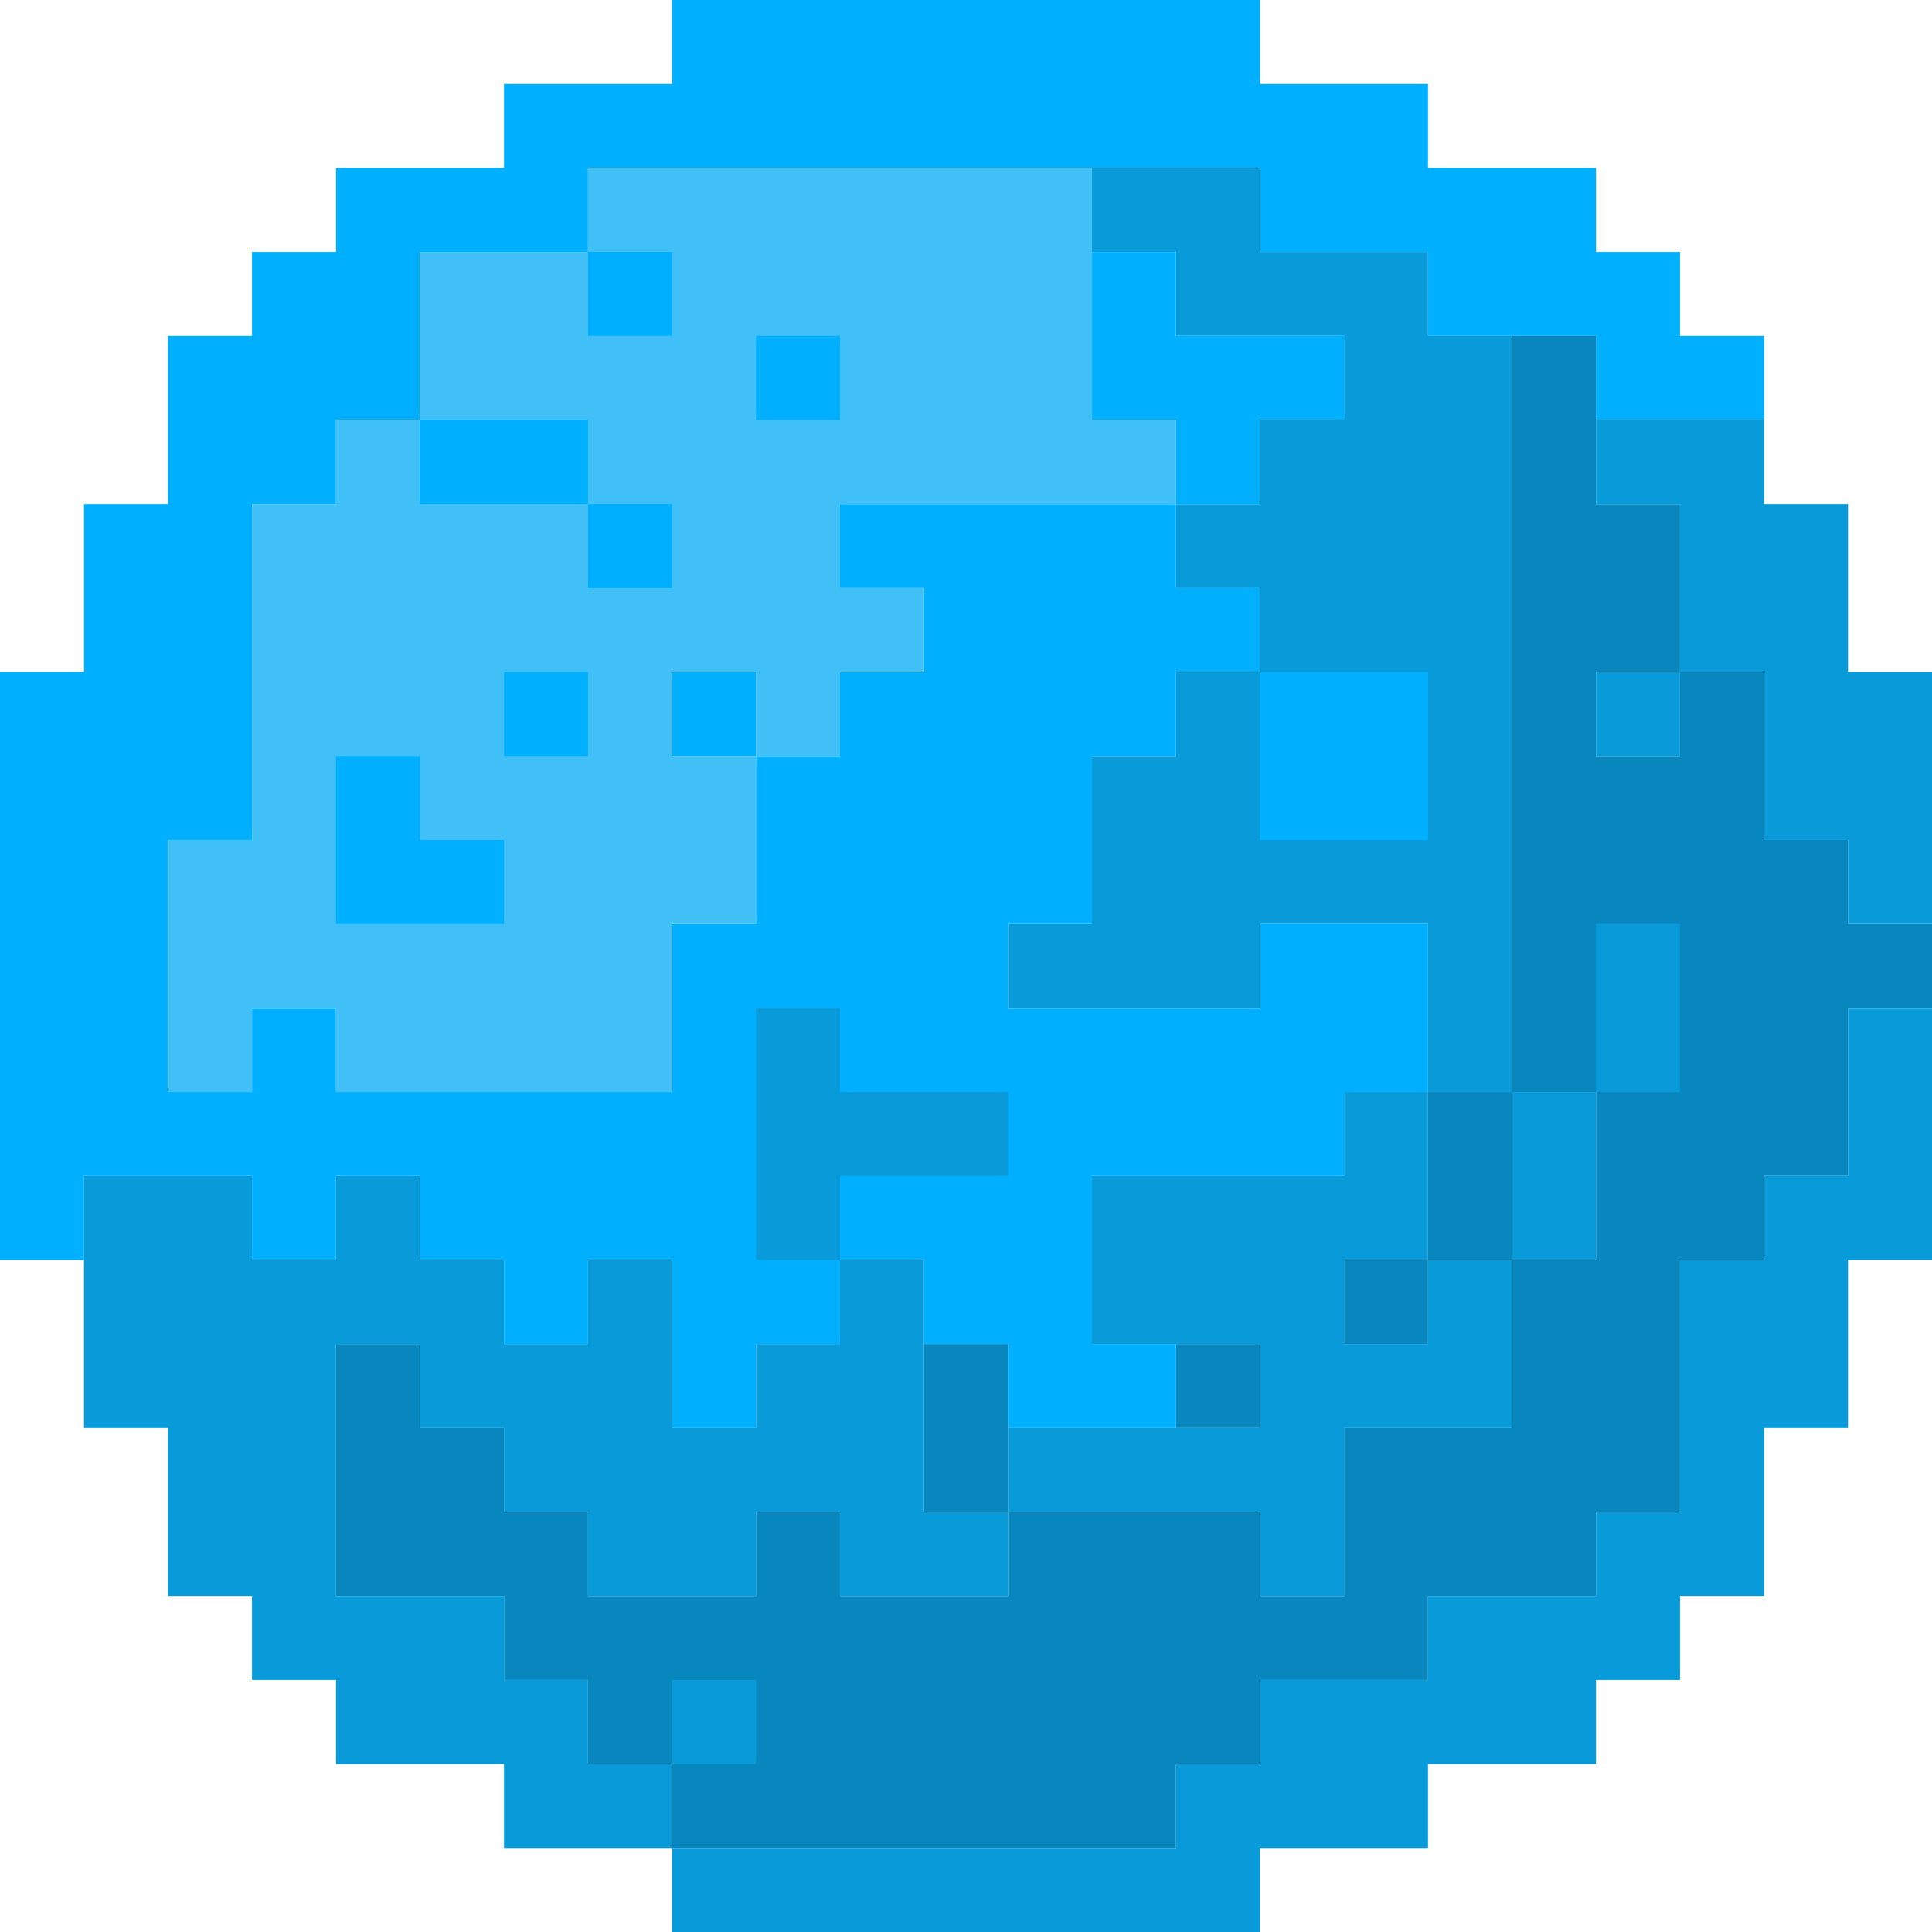 <svg width="200" height="200" viewBox="0 0 200 200" fill="none" xmlns="http://www.w3.org/2000/svg">
<path d="M69.565 0H130.435V8.696H147.826V17.391H165.217V26.087H173.913V34.783H182.609V43.478H165.217V34.783H147.826V26.087H130.435V17.391H60.87V26.087H43.478V43.478H34.783V52.174H26.087V86.957H17.391V113.043H26.087V104.348H34.783V113.043H69.565V95.652H78.261V78.261H86.957V69.565H95.652V60.87H86.957V52.174H121.739V60.87H130.435V69.565H121.739V78.261H113.043V95.652H104.348V104.348H130.435V95.652H147.826V113.043H139.13V121.739H113.043V139.13H121.739V147.826H104.348V139.13H95.652V130.435H86.957V139.13H78.261V147.826H69.565V130.435H60.87V139.13H52.174V130.435H43.478V121.739H34.783V130.435H26.087V121.739H8.696V130.435H0V69.565H8.696V52.174H17.391V34.783H26.087V26.087H34.783V17.391H52.174V8.696H69.565V0Z" fill="#00B0FF"/>
<path d="M60.87 17.391H113.043V43.478H121.739V52.174H86.957V60.87H95.652V69.565H86.957V78.261H78.261V69.565H69.565V78.261H78.261V95.652H69.565V113.043H34.782V104.348H26.087V113.043H17.391V86.957H26.087V52.174H34.782V43.478H43.478V26.087H60.87V17.391Z" fill="#40C0F7"/>
<path d="M113.043 17.391H130.435V26.087H147.826V34.783H156.522V113.043H147.826V95.652H130.435V104.348H104.348V95.652H113.043V78.261H121.739V69.565H130.435V60.87H121.739V52.174H130.435V43.478H139.13V34.783H121.739V26.087H113.043V17.391Z" fill="#099AD9"/>
<path d="M60.87 26.087H69.565V34.783H60.87V26.087Z" fill="#00B0FF"/>
<path d="M113.043 26.087H121.739V34.783H139.13V43.478H130.435V52.174H121.739V43.478H113.043V26.087Z" fill="#00B0FF"/>
<path d="M78.261 34.783H86.957V43.478H78.261V34.783Z" fill="#00B0FF"/>
<path d="M156.522 34.783H165.217V52.174H173.913V69.565H165.217V78.261H173.913V69.565H182.609V86.957H191.304V95.652H200V104.348H191.304V121.739H182.609V130.435H173.913V156.522H165.217V165.217H147.826V173.913H130.435V182.609H121.739V191.304H69.565V182.609H60.87V173.913H52.174V165.217H34.783V139.13H43.478V147.826H52.174V156.522H60.87V165.217H78.261V156.522H86.957V165.217H104.348V156.522H130.435V165.217H139.13V147.826H156.522V130.435H165.217V113.043H156.522V34.783Z" fill="#0787BD"/>
<path d="M43.478 43.478H60.87V52.174H43.478V43.478Z" fill="#00B0FF"/>
<path d="M165.217 43.478H182.609V52.174H191.304V69.565H200V95.652H191.304V86.957H182.609V69.565H173.913V52.174H165.217V43.478Z" fill="#099AD9"/>
<path d="M60.87 52.174H69.565V60.87H60.87V52.174Z" fill="#00B0FF"/>
<path d="M52.174 69.565H60.87V78.261H52.174V69.565Z" fill="#00B0FF"/>
<path d="M69.565 69.565H78.261V78.261H69.565V69.565Z" fill="#00B0FF"/>
<path d="M130.435 69.565H147.826V86.957H130.435V69.565Z" fill="#00B0FF"/>
<path d="M165.217 69.565H173.913V78.261H165.217V69.565Z" fill="#099AD9"/>
<path d="M34.783 78.261H43.478V86.957H52.174V95.652H34.783V78.261Z" fill="#00B0FF"/>
<path d="M165.217 95.652H173.913V113.043H165.217V95.652Z" fill="#099AD9"/>
<path d="M78.261 104.348H86.957V113.043H104.348V121.739H86.957V130.435H78.261V104.348Z" fill="#099AD9"/>
<path d="M191.304 104.348H200V130.435H191.304V147.826H182.609V165.217H173.913V173.913H165.217V182.609H147.826V191.304H130.435V200H69.565V191.304H121.739V182.609H130.435V173.913H147.826V165.217H165.217V156.522H173.913V130.435H182.609V121.739H191.304V104.348Z" fill="#099AD9"/>
<path d="M139.13 113.043H147.826V130.435H139.13V139.13H147.826V130.435H156.522V147.826H139.13V165.217H130.435V156.522H104.348V147.826H130.435V139.13H113.043V121.739H139.13V113.043Z" fill="#099AD9"/>
<path d="M147.826 113.043H156.522V130.435H147.826V113.043Z" fill="#0787BD"/>
<path d="M156.522 113.043H165.217V130.435H156.522V113.043Z" fill="#099AD9"/>
<path d="M8.696 121.739H26.087V130.435H34.783V121.739H43.478V130.435H52.174V139.13H60.87V130.435H69.565V147.826H78.261V139.13H86.957V130.435H95.652V156.522H104.348V165.217H86.957V156.522H78.261V165.217H60.87V156.522H52.174V147.826H43.478V139.13H34.783V165.217H52.174V173.913H60.87V182.609H69.565V191.304H52.174V182.609H34.783V173.913H26.087V165.217H17.391V147.826H8.696V121.739Z" fill="#099AD9"/>
<path d="M139.13 130.435H147.826V139.13H139.13V130.435Z" fill="#0787BD"/>
<path d="M95.652 139.13H104.348V156.522H95.652V139.13Z" fill="#0787BD"/>
<path d="M121.739 139.13H130.435V147.826H121.739V139.13Z" fill="#0787BD"/>
<path d="M69.565 173.913H78.261V182.609H69.565V173.913Z" fill="#099AD9"/>
</svg>
